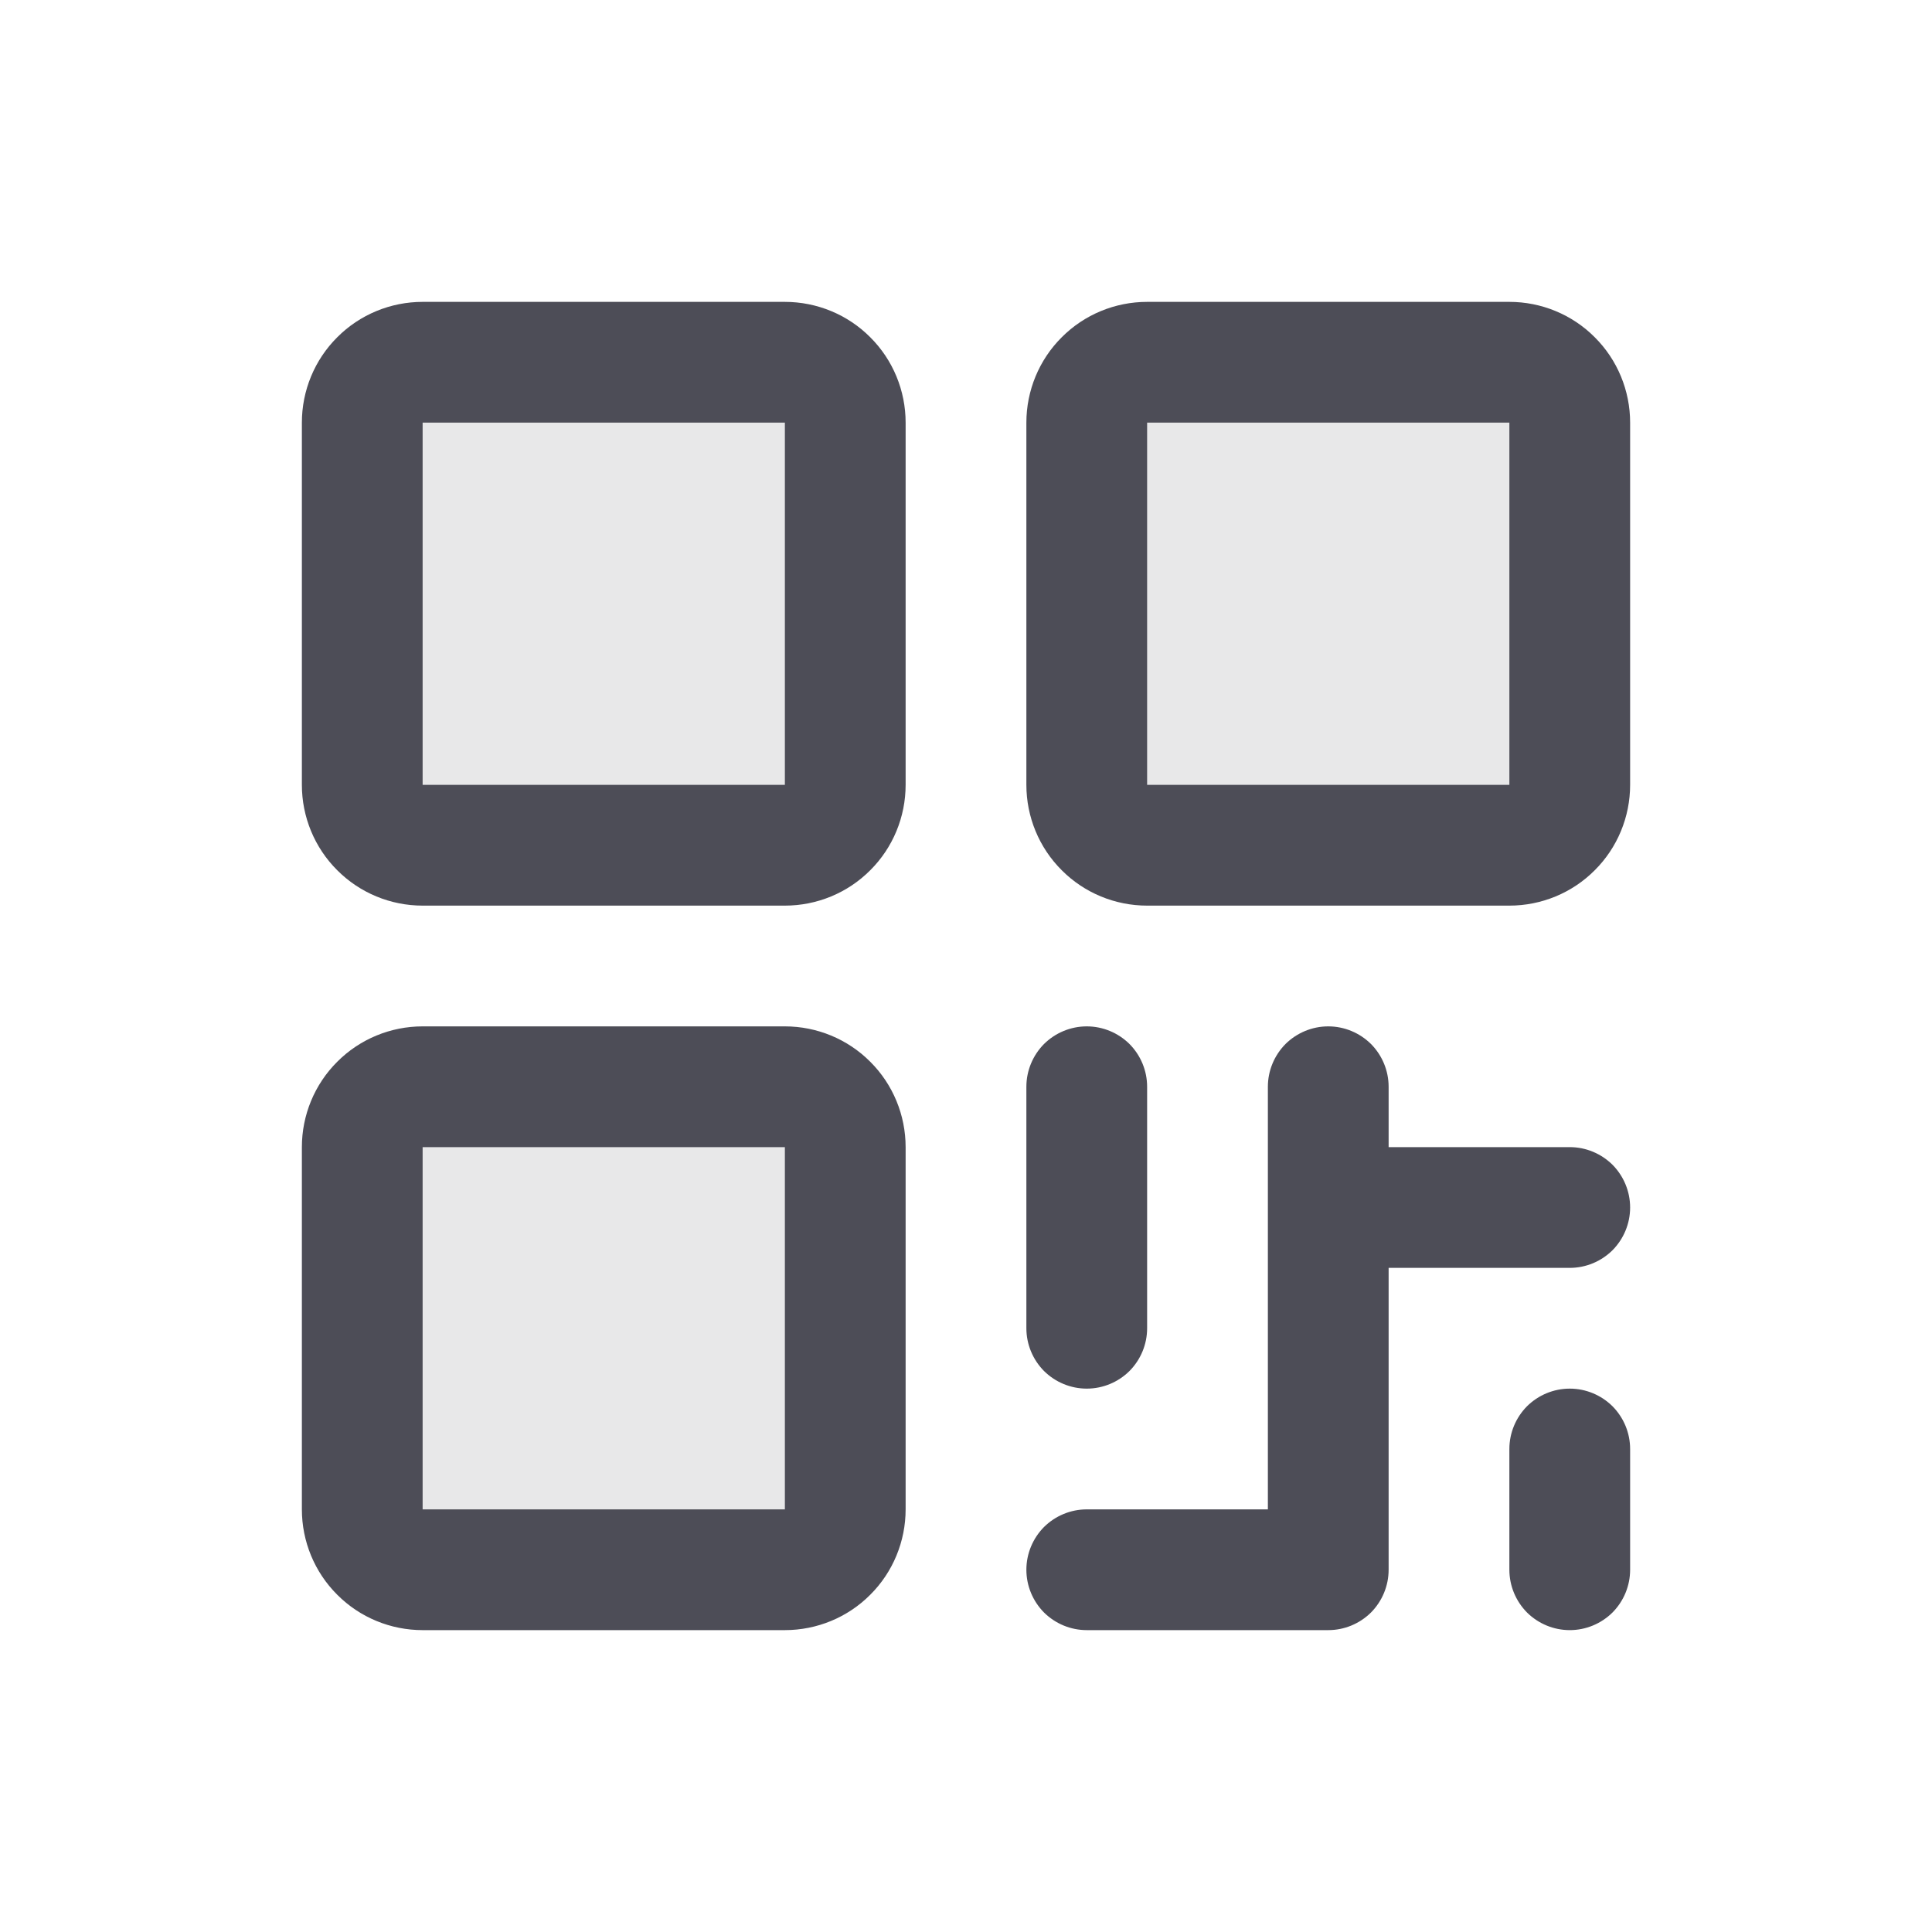 <svg width="16" height="16" viewBox="0 0 16 16" fill="none" xmlns="http://www.w3.org/2000/svg">
<path opacity="0.13" d="M7 3.5V6.5C7 6.633 6.947 6.76 6.854 6.854C6.76 6.947 6.633 7 6.5 7H3.5C3.367 7 3.24 6.947 3.146 6.854C3.053 6.76 3 6.633 3 6.5V3.5C3 3.367 3.053 3.24 3.146 3.146C3.24 3.053 3.367 3 3.5 3H6.5C6.633 3 6.76 3.053 6.854 3.146C6.947 3.24 7 3.367 7 3.5ZM6.5 9H3.5C3.367 9 3.24 9.053 3.146 9.146C3.053 9.24 3 9.367 3 9.5V12.5C3 12.633 3.053 12.76 3.146 12.854C3.24 12.947 3.367 13 3.5 13H6.5C6.633 13 6.76 12.947 6.854 12.854C6.947 12.76 7 12.633 7 12.5V9.5C7 9.367 6.947 9.24 6.854 9.146C6.76 9.053 6.633 9 6.5 9ZM12.5 3H9.5C9.367 3 9.24 3.053 9.146 3.146C9.053 3.24 9 3.367 9 3.5V6.5C9 6.633 9.053 6.76 9.146 6.854C9.24 6.947 9.367 7 9.5 7H12.5C12.633 7 12.76 6.947 12.854 6.854C12.947 6.76 13 6.633 13 6.5V3.5C13 3.367 12.947 3.24 12.854 3.146C12.76 3.053 12.633 3 12.5 3Z" fill="#4D4D57"/>
<path d="M6.5 2.5H3.5C3.235 2.5 2.98 2.605 2.793 2.793C2.605 2.98 2.5 3.235 2.5 3.5V6.5C2.5 6.765 2.605 7.02 2.793 7.207C2.98 7.395 3.235 7.5 3.5 7.5H6.5C6.765 7.5 7.02 7.395 7.207 7.207C7.395 7.02 7.5 6.765 7.5 6.5V3.5C7.5 3.235 7.395 2.98 7.207 2.793C7.02 2.605 6.765 2.5 6.5 2.5ZM6.5 6.5H3.5V3.5H6.5V6.5ZM6.5 8.5H3.5C3.235 8.5 2.98 8.605 2.793 8.793C2.605 8.98 2.5 9.235 2.5 9.5V12.5C2.5 12.765 2.605 13.02 2.793 13.207C2.98 13.395 3.235 13.5 3.5 13.5H6.5C6.765 13.5 7.02 13.395 7.207 13.207C7.395 13.02 7.5 12.765 7.5 12.5V9.5C7.5 9.235 7.395 8.98 7.207 8.793C7.02 8.605 6.765 8.5 6.5 8.5ZM6.5 12.5H3.5V9.5H6.5V12.5ZM12.5 2.5H9.5C9.235 2.5 8.98 2.605 8.793 2.793C8.605 2.98 8.5 3.235 8.5 3.5V6.5C8.5 6.765 8.605 7.02 8.793 7.207C8.98 7.395 9.235 7.5 9.5 7.5H12.5C12.765 7.5 13.02 7.395 13.207 7.207C13.395 7.02 13.5 6.765 13.5 6.5V3.5C13.5 3.235 13.395 2.98 13.207 2.793C13.02 2.605 12.765 2.5 12.5 2.5ZM12.5 6.5H9.5V3.5H12.5V6.5ZM8.5 11V9C8.5 8.867 8.553 8.74 8.646 8.646C8.74 8.553 8.867 8.5 9 8.5C9.133 8.5 9.26 8.553 9.354 8.646C9.447 8.74 9.5 8.867 9.5 9V11C9.5 11.133 9.447 11.26 9.354 11.354C9.26 11.447 9.133 11.5 9 11.5C8.867 11.5 8.74 11.447 8.646 11.354C8.553 11.26 8.5 11.133 8.5 11ZM13.5 10C13.5 10.133 13.447 10.26 13.354 10.354C13.26 10.447 13.133 10.5 13 10.5H11.5V13C11.5 13.133 11.447 13.26 11.354 13.354C11.26 13.447 11.133 13.5 11 13.5H9C8.867 13.5 8.74 13.447 8.646 13.354C8.553 13.26 8.5 13.133 8.5 13C8.5 12.867 8.553 12.74 8.646 12.646C8.74 12.553 8.867 12.5 9 12.5H10.5V9C10.5 8.867 10.553 8.74 10.646 8.646C10.74 8.553 10.867 8.5 11 8.5C11.133 8.5 11.26 8.553 11.354 8.646C11.447 8.74 11.5 8.867 11.5 9V9.5H13C13.133 9.5 13.26 9.553 13.354 9.646C13.447 9.74 13.5 9.867 13.5 10ZM13.5 12V13C13.5 13.133 13.447 13.26 13.354 13.354C13.26 13.447 13.133 13.5 13 13.5C12.867 13.5 12.74 13.447 12.646 13.354C12.553 13.26 12.5 13.133 12.5 13V12C12.5 11.867 12.553 11.74 12.646 11.646C12.74 11.553 12.867 11.5 13 11.5C13.133 11.5 13.26 11.553 13.354 11.646C13.447 11.74 13.5 11.867 13.5 12Z" fill="#4D4D57"/>
</svg>
